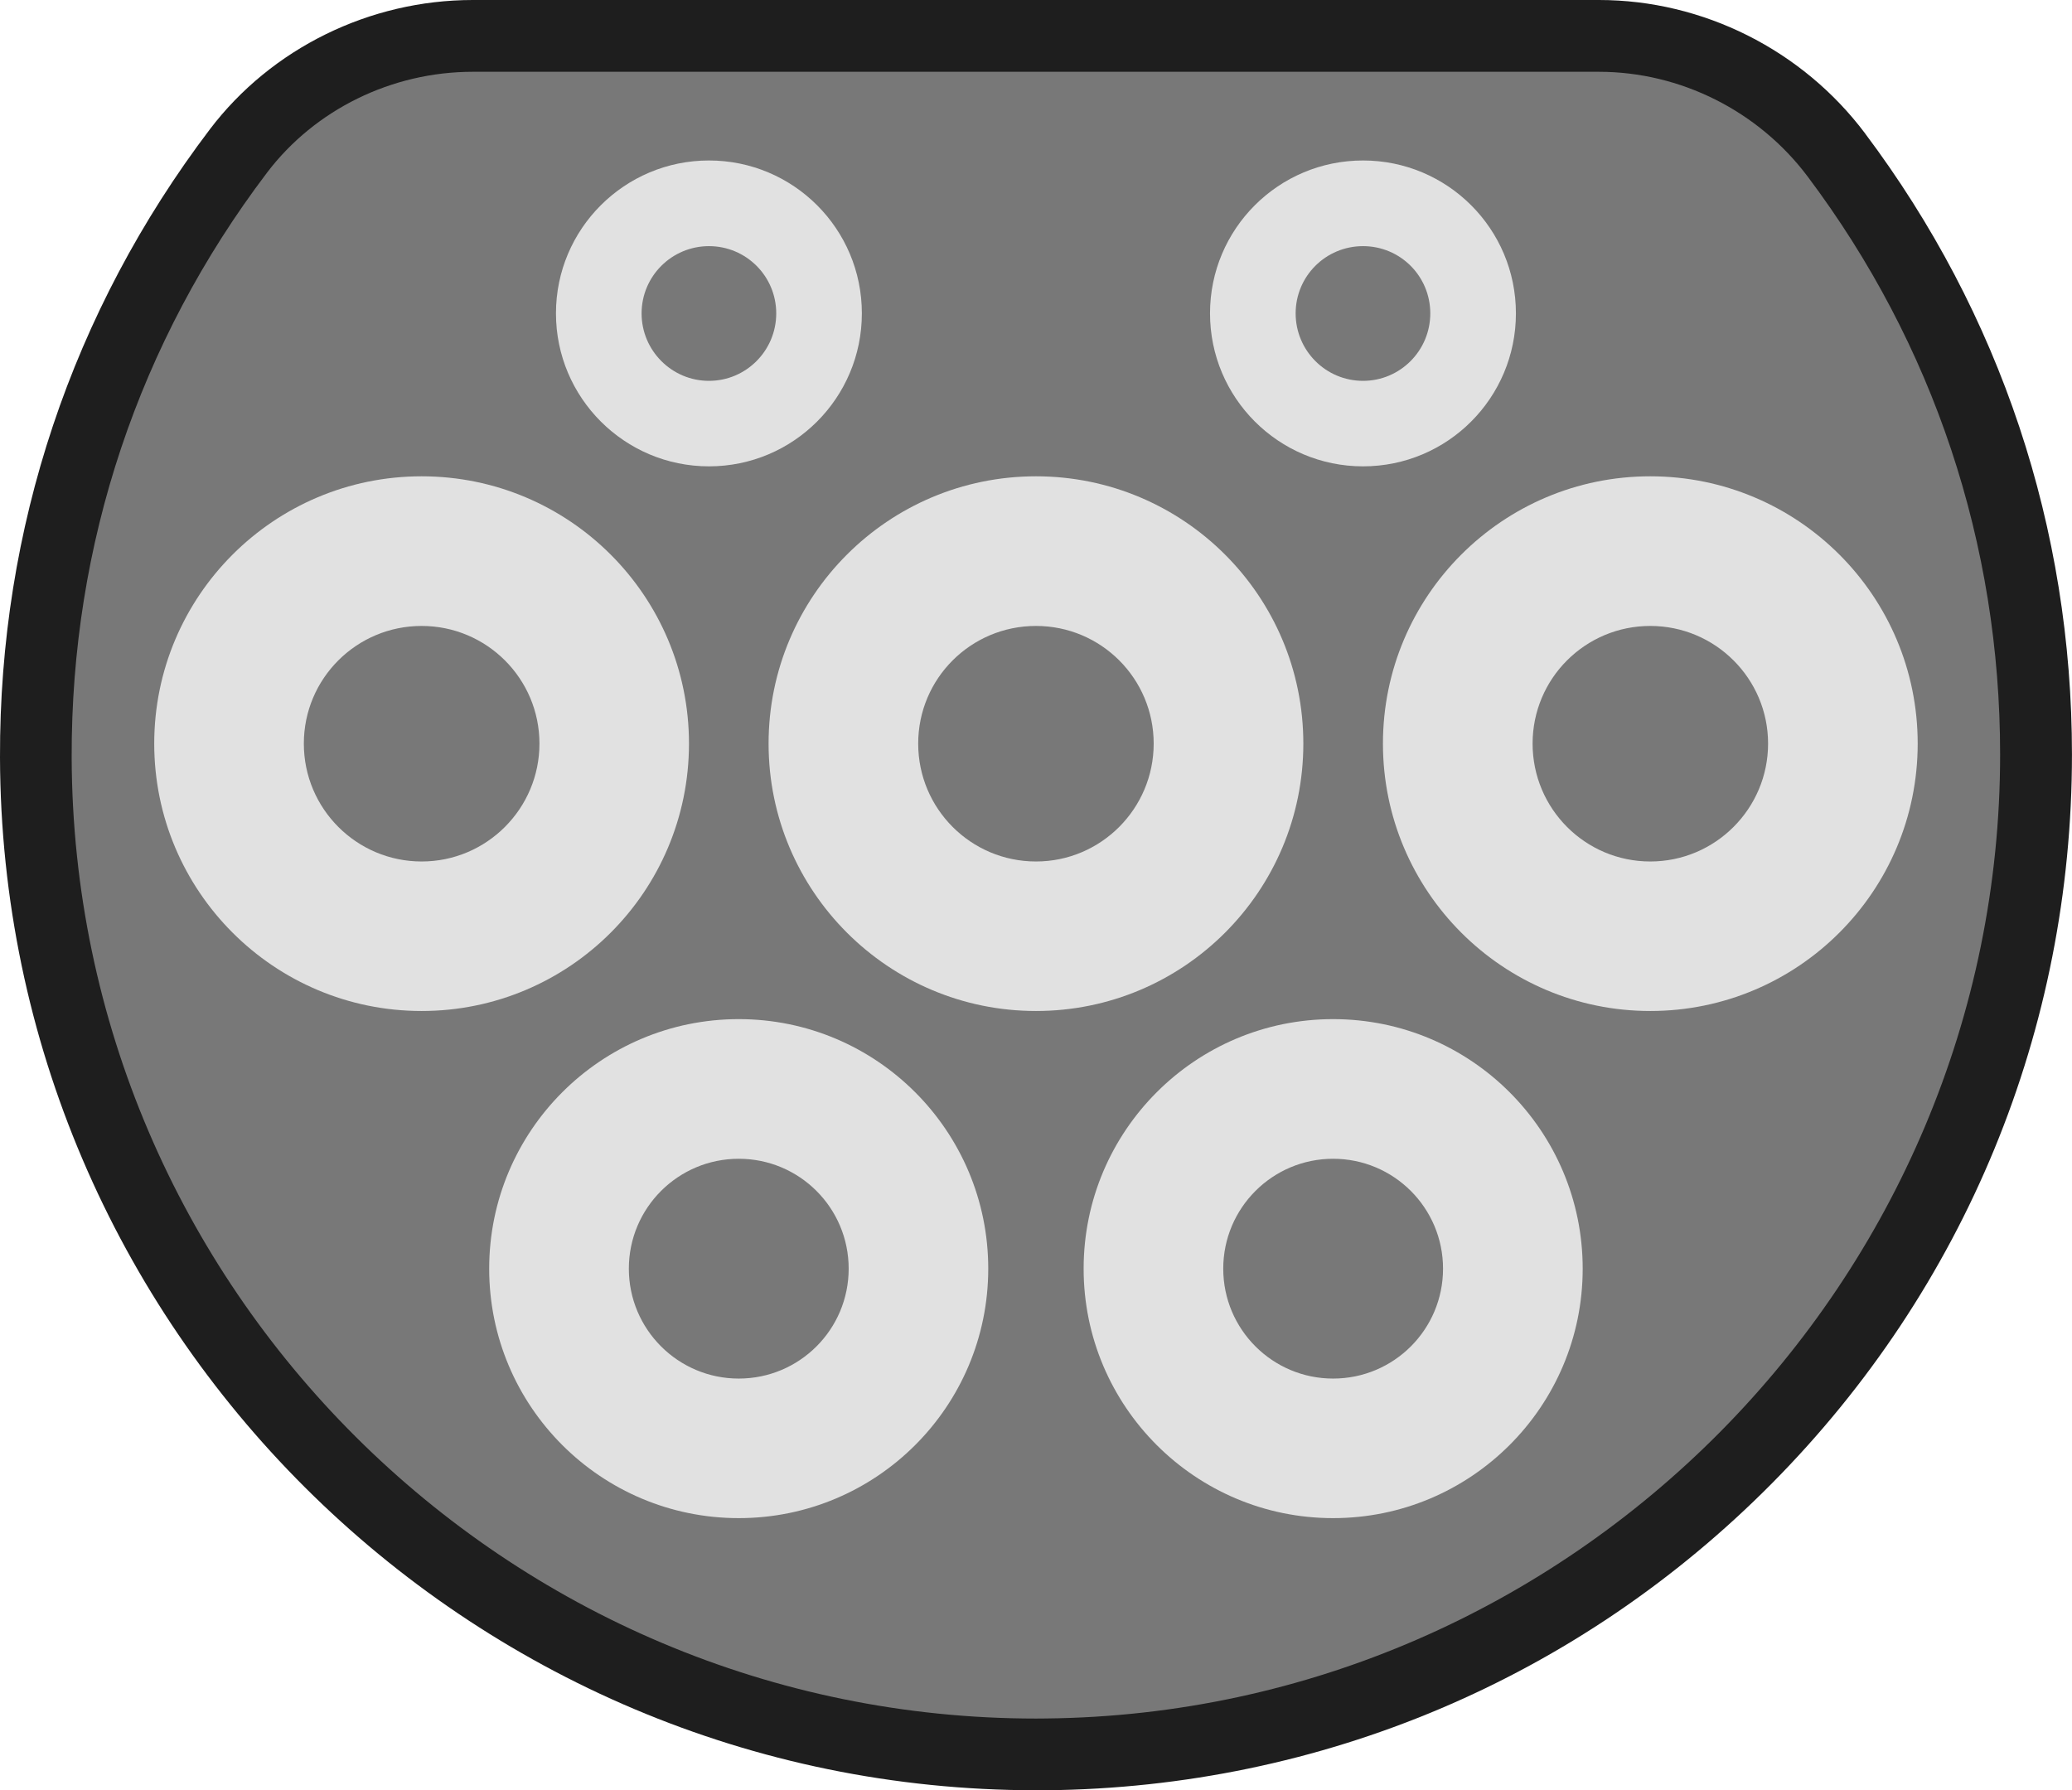<?xml version="1.0" encoding="UTF-8"?>
<svg id="Layer_1" data-name="Layer 1" xmlns="http://www.w3.org/2000/svg" viewBox="0 0 512 442.43">
  <defs>
    <style>
      .cls-1 {
        fill: #e1e1e1;
      }

      .cls-2 {
        fill: #1e1e1e;
      }

      .cls-3 {
        fill: #787878;
      }
    </style>
  </defs>
  <path class="cls-2" d="m460.88,32.98C445.38,12.33,420.81,0,395.12,0H116.84c-25.5,0-49.78,11.94-64.96,31.93C17.77,76.91-.17,130.58,0,187.19c.39,140.75,115.25,255.24,256.02,255.24h2.56c67.84-.68,131.49-27.62,179.26-75.83,47.8-48.24,74.15-112.23,74.15-180.17,0-55.85-17.67-108.91-51.12-153.45Z"/>
  <path class="cls-3" d="m256.02,424.71c-131.03,0-237.93-106.57-238.31-237.56-.15-52.68,16.55-102.64,48.28-144.49,11.84-15.6,30.84-24.92,50.83-24.92h278.28c20.13,0,39.42,9.68,51.58,25.89,31.11,41.42,47.56,90.8,47.56,142.8,0,130.06-105.77,236.93-235.79,238.26-.81.02-1.63.02-2.44.02Z"/>
  <path class="cls-1" d="m329.42,251.86c-34.03,0-61.65,27.62-61.65,61.67s27.62,61.65,61.65,61.65,61.67-27.59,61.67-61.65-27.62-61.67-61.67-61.67Zm0,88.83c-14.99,0-27.15-12.16-27.15-27.16s12.16-27.16,27.15-27.16,27.16,12.14,27.16,27.16-12.16,27.16-27.16,27.16Z"/>
  <path class="cls-1" d="m182.55,251.86c-34.05,0-61.67,27.62-61.67,61.67s27.62,61.65,61.67,61.65,61.65-27.59,61.65-61.65-27.62-61.67-61.65-61.67Zm0,88.83c-14.99,0-27.16-12.16-27.16-27.16s12.16-27.16,27.16-27.16,27.16,12.14,27.16,27.16-12.16,27.16-27.16,27.16Z"/>
  <path class="cls-1" d="m104.19,117.71c-36.49,0-66.08,29.59-66.08,66.06s29.59,66.08,66.08,66.08,66.06-29.57,66.06-66.08-29.59-66.06-66.06-66.06Zm0,95.19c-16.06,0-29.11-13.04-29.11-29.13s13.04-29.08,29.11-29.08,29.11,13.02,29.11,29.08-13.04,29.13-29.11,29.13Z"/>
  <path class="cls-1" d="m256,117.71c-36.49,0-66.08,29.59-66.08,66.06s29.59,66.08,66.08,66.08,66.06-29.57,66.06-66.08-29.59-66.06-66.06-66.06Zm0,95.19c-16.09,0-29.11-13.04-29.11-29.13s13.02-29.08,29.11-29.08,29.08,13.02,29.08,29.08-13.02,29.13-29.08,29.13Z"/>
  <path class="cls-1" d="m407.79,117.71c-36.47,0-66.06,29.59-66.06,66.06s29.59,66.08,66.06,66.08,66.08-29.57,66.08-66.08-29.59-66.06-66.08-66.06Zm0,95.19c-16.06,0-29.08-13.04-29.08-29.13s13.02-29.08,29.08-29.08,29.11,13.02,29.11,29.08-13.04,29.13-29.11,29.13Z"/>
  <path class="cls-1" d="m336.81,39.66c-20.89,0-37.81,16.92-37.81,37.78s16.92,37.81,37.81,37.81,37.78-16.92,37.78-37.81-16.92-37.78-37.78-37.78Zm0,54.46c-9.21,0-16.65-7.48-16.65-16.67s7.43-16.62,16.65-16.62,16.62,7.43,16.62,16.62-7.43,16.67-16.62,16.67Z"/>
  <path class="cls-1" d="m175.19,39.66c-20.87,0-37.81,16.92-37.81,37.78s16.94,37.81,37.81,37.81,37.78-16.92,37.78-37.81-16.92-37.78-37.78-37.78Zm0,54.46c-9.19,0-16.65-7.48-16.65-16.67s7.46-16.62,16.65-16.62,16.62,7.43,16.62,16.62-7.43,16.67-16.62,16.67Z"/>
</svg>